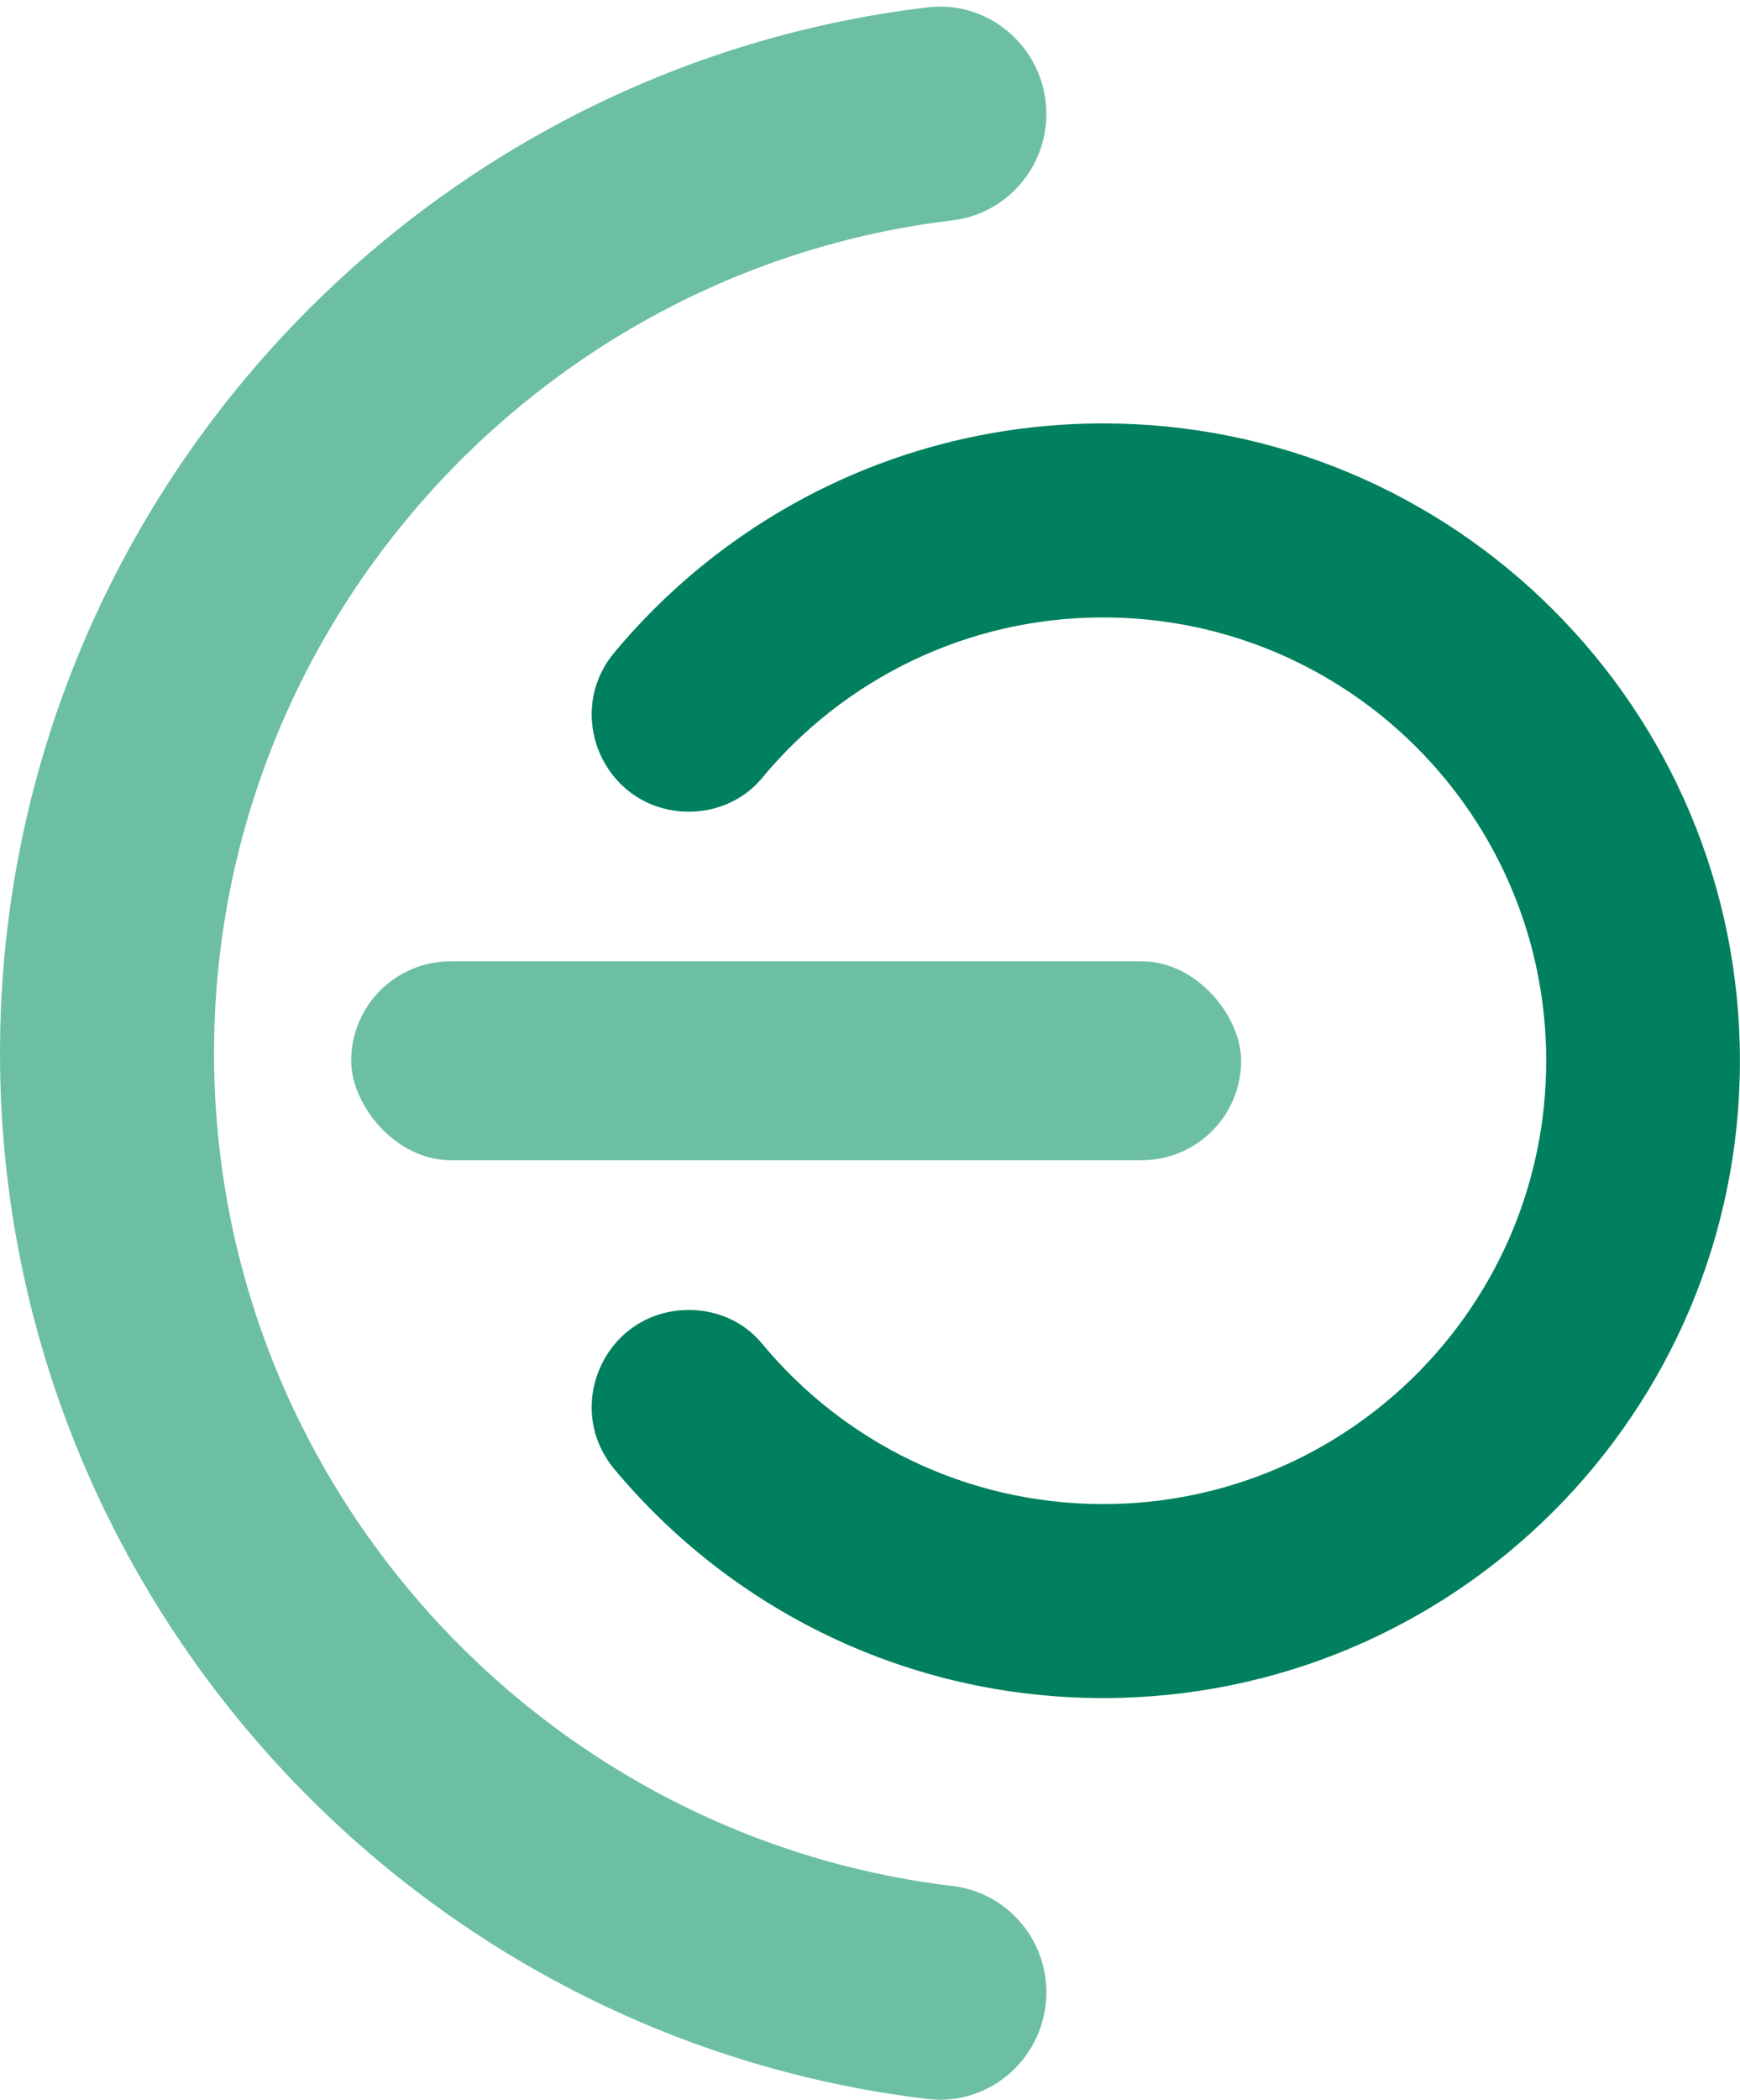 <svg xmlns="http://www.w3.org/2000/svg" id="Calque_2" data-name="Calque 2" viewBox="0 0 113.81 137.24"><defs><style>.cls-2{fill:#6cbfa5}</style></defs><g id="Calque_1-2" data-name="Calque 1"><path d="M113.43 69.33c0 22.8-18.48 41.28-41.27 41.28-12.74 0-24.13-5.76-31.69-14.83-3.11-3.73-.71-9.41 4.13-9.77h.01c1.87-.14 3.74.58 4.94 2.04 5.38 6.5 13.52 10.63 22.61 10.63 16.21 0 29.35-13.14 29.35-29.35S88.37 39.98 72.16 39.98c-9.09 0-17.23 4.14-22.61 10.64-1.2 1.45-3.07 2.18-4.94 2.04h-.01c-4.84-.36-7.24-6.04-4.13-9.77 7.56-9.07 18.95-14.84 31.69-14.84 22.79 0 41.27 18.48 41.27 41.28Z" style="fill:#00805e;stroke:#00805e;stroke-miterlimit:10;stroke-width:.75px"/><rect width="58.21" height="13" x="22.97" y="62.83" class="cls-2" rx="6.5" ry="6.5"/><path d="M14 68.83c0 27.97 21.16 51.2 48.31 54.44 3.51.42 6.13 3.41 6.13 6.95 0 4.17-3.62 7.46-7.76 6.97C26.57 133.13 0 103.96 0 68.83S26.58 4.53 60.68.48c4.14-.49 7.76 2.8 7.76 6.97 0 3.53-2.63 6.53-6.13 6.95C35.16 17.64 14 40.88 14 68.83Z" class="cls-2"/></g></svg>